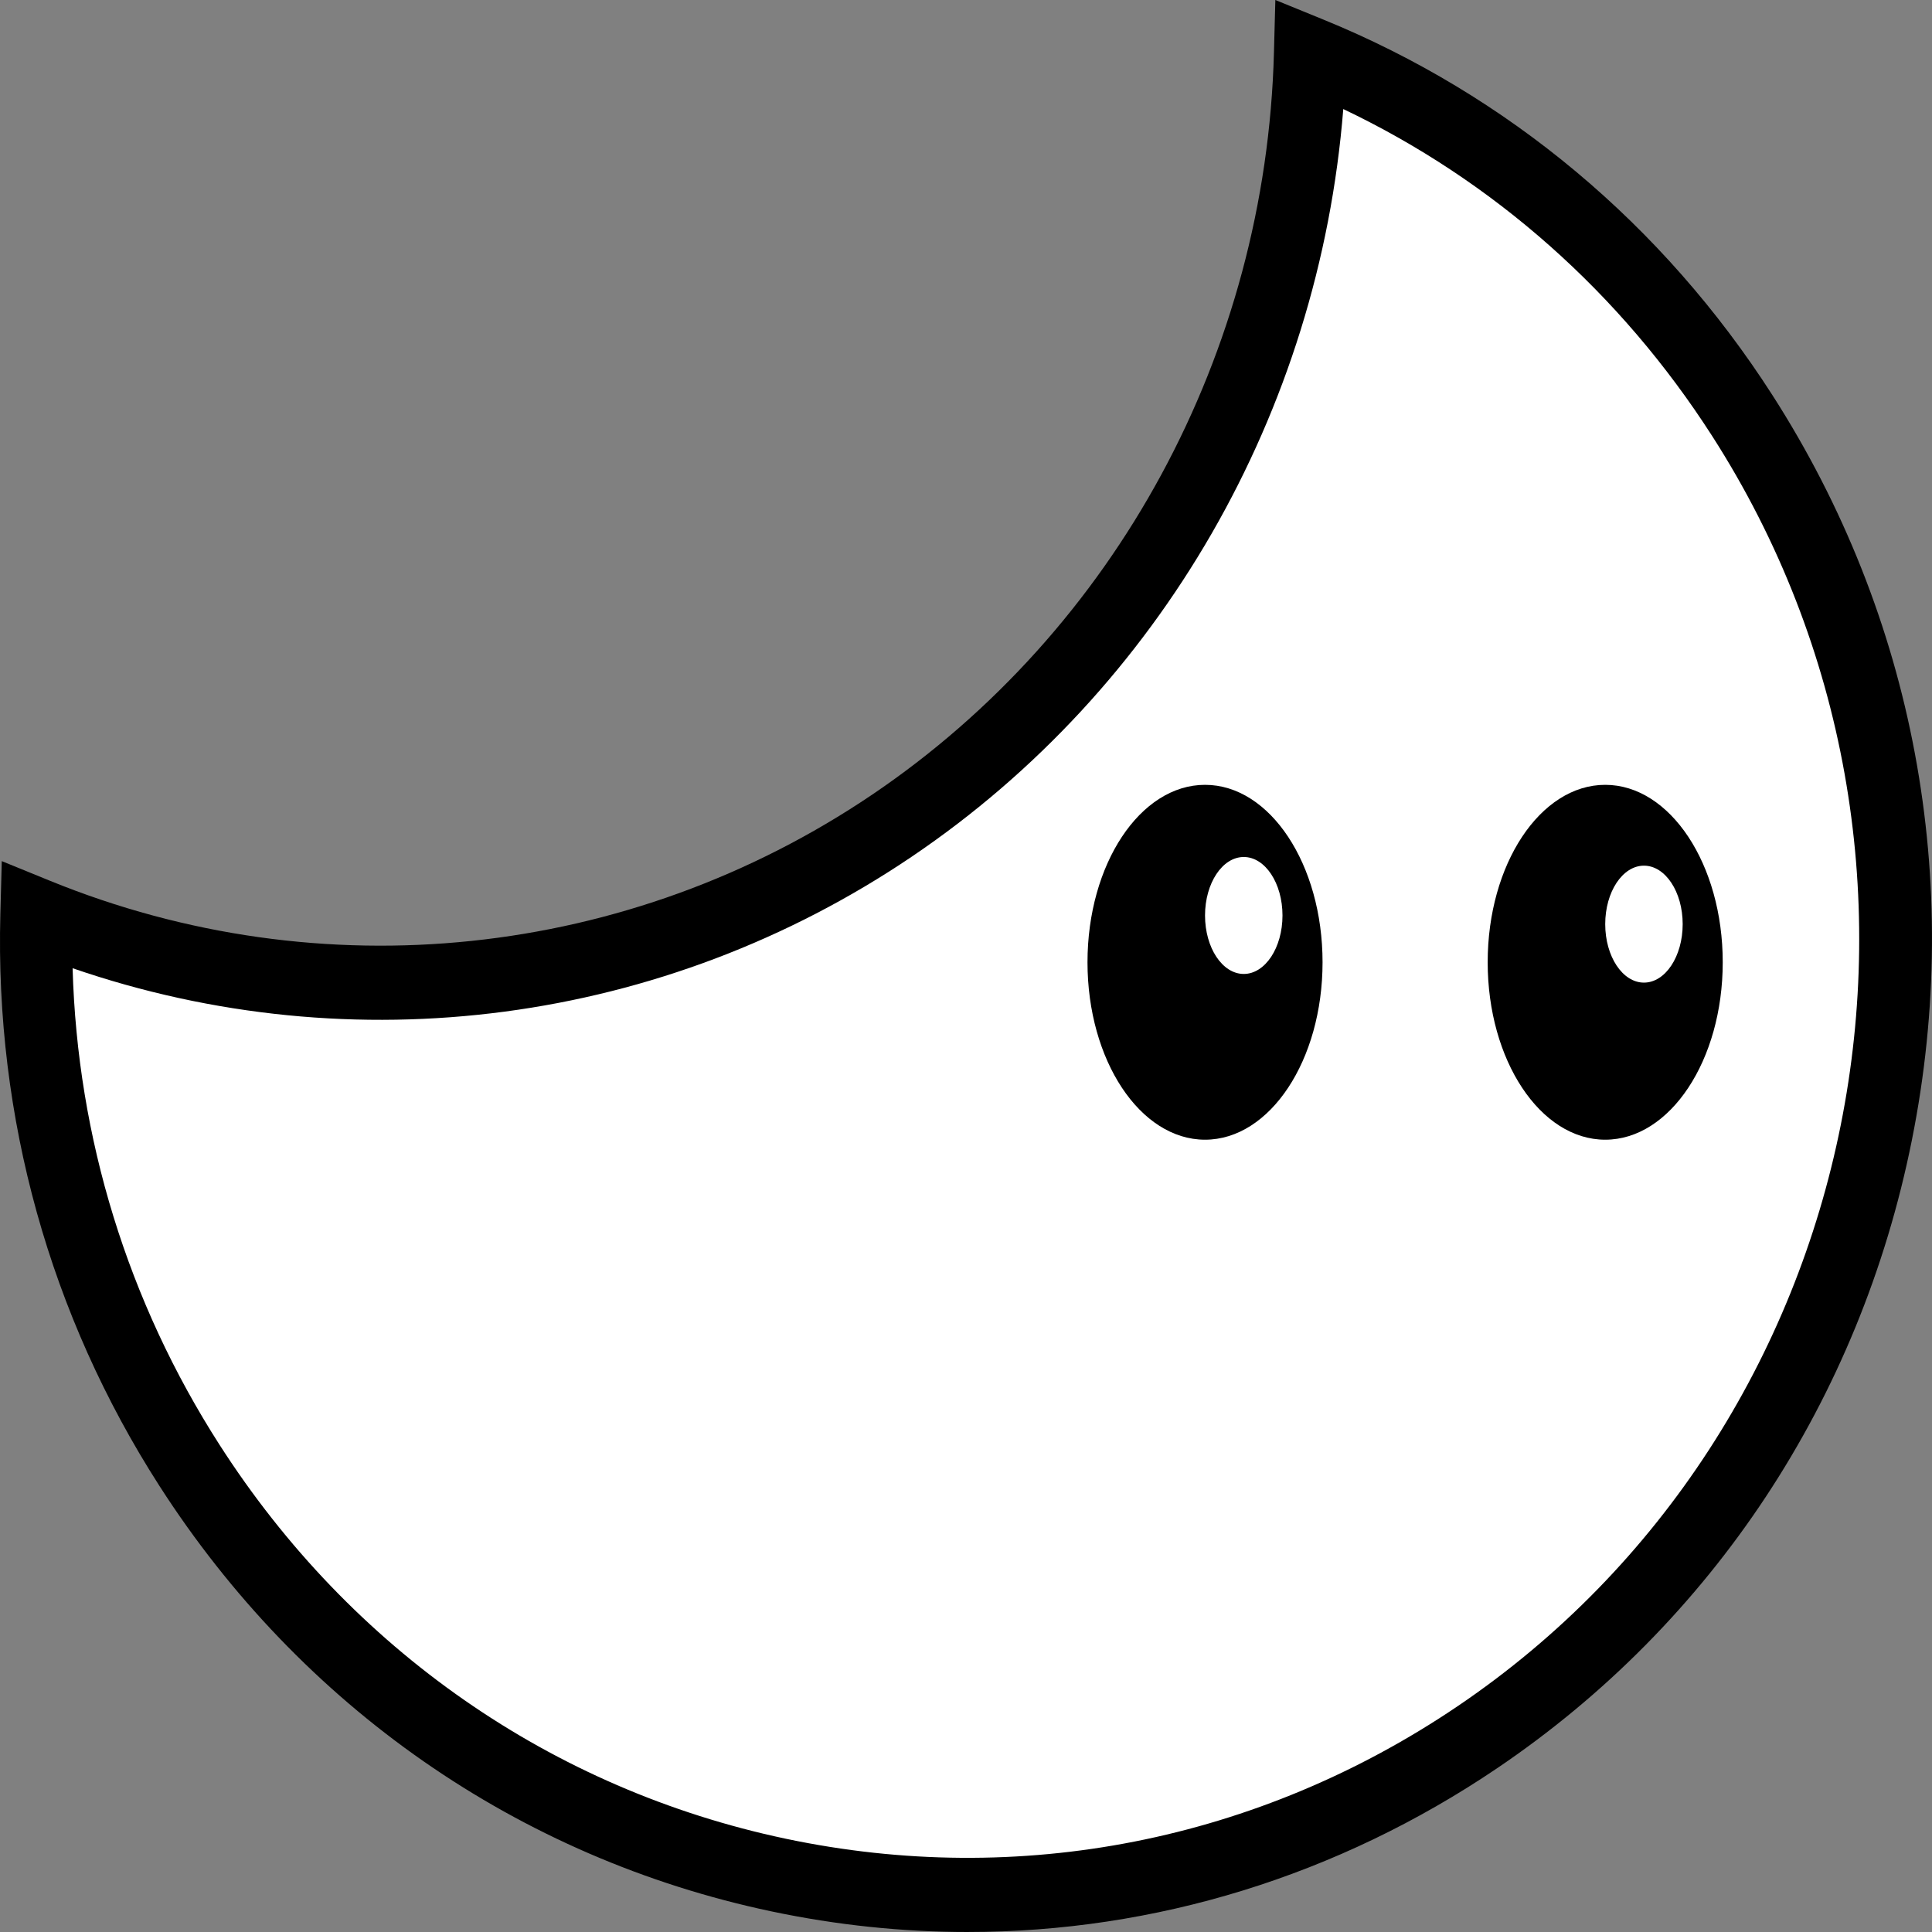 <svg viewBox="0 0 1500 1500" xmlns="http://www.w3.org/2000/svg">
  <rect x="0" y="0" width="1500" height="1500" fill="#808080" stroke="none"/>
  <defs>
    <style>
      .cls-1 {
        fill: #fff;
      }
    </style>
  </defs>
  <g>
    <path
      class="cls-1"
      d="M692.64,640.96c-204.65,138.37-452.65,155.93-664.33,69.57-3.91,146.46,34.32,295.56,118.82,427.19,219.32,341.66,666.98,436.16,999.88,211.07,332.9-225.09,424.97-684.53,205.66-1026.19-84.49-131.63-202.9-226.52-335.55-280.64-6.23,233.7-119.82,460.63-324.47,599.01Z"
    />
    <path
      d="M751.43,1500c-50.71,0-101.78-5.3-152.6-16.03-196.19-41.42-364.92-158.76-475.11-330.42C38.76,1021.2-3.93,867.73.28,709.74l1.1-41.17,37.29,15.21c210.74,85.98,449.48,60.97,638.54-66.86h0c189.08-127.85,305.67-343.08,311.87-575.76l1.1-41.17,37.29,15.21c143.1,58.38,263.65,159.19,348.61,291.55,110.19,171.66,148.65,377.09,108.3,578.44-40.35,201.35-154.69,374.52-321.95,487.62-123.93,83.8-265.94,127.18-411,127.18ZM56.37,751.72c3.71,131.81,42.83,259.03,114.18,370.17,101.95,158.83,258.07,267.4,439.58,305.71,181.52,38.3,366.7,1.79,521.46-102.84,319.46-216,408.13-658.47,197.67-986.33-71.34-111.14-169.79-198.24-286.34-253.76-18.79,235.2-141.89,449.86-334.85,580.33h0c-192.95,130.47-433.71,161.83-651.69,86.73Z"
    />
  </g>
  <ellipse cx="935.58" cy="747.1" rx="91.25" ry="137.76" />
  <ellipse cx="1246.28" cy="747.1" rx="91.25" ry="137.76" />
  <ellipse class="cls-1" cx="1276.36" cy="717.5" rx="30.07" ry="45.4" />
  <ellipse class="cls-1" cx="965.65" cy="710.77" rx="30.07" ry="45.4" />
</svg>
